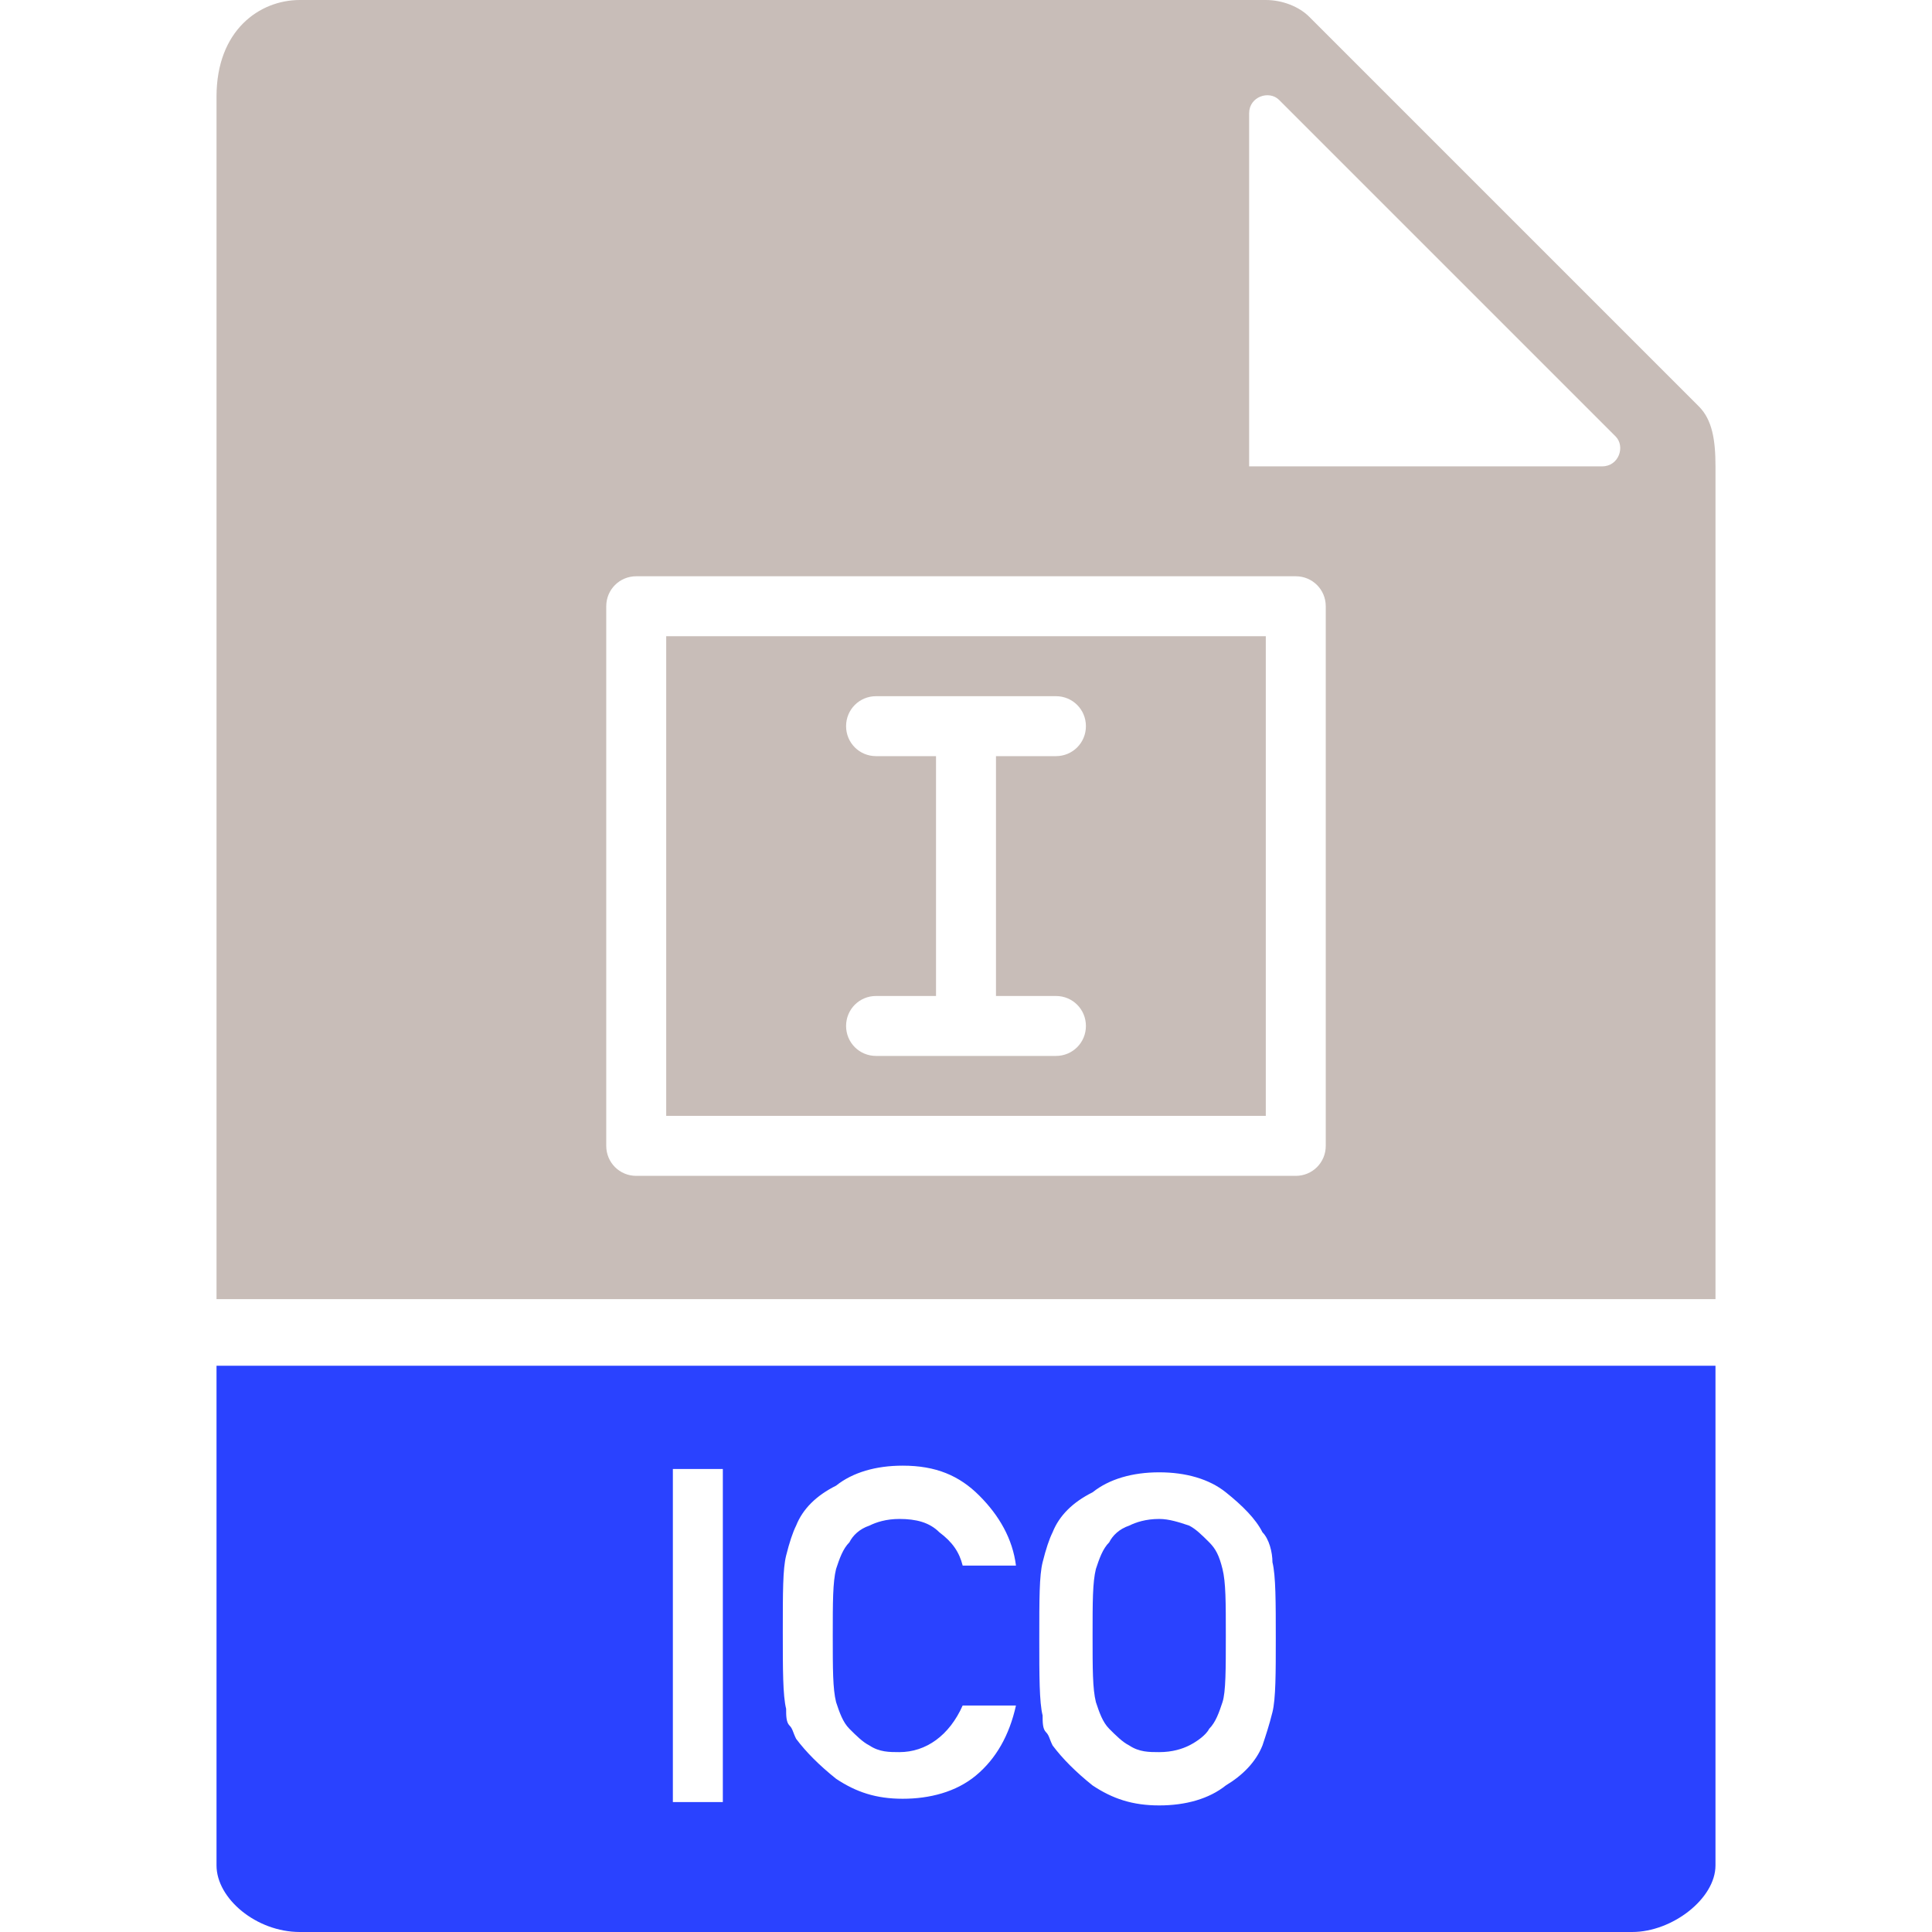 <svg enable-background="new 0 0 58 58" viewBox="0 0 58 58" xmlns="http://www.w3.org/2000/svg"><path d="m36.3 46.3c-.2-.2-.4-.4-.6-.5-.3-.1-.6-.2-.9-.2-.4 0-.7.1-.9.2-.3.1-.5.3-.6.5-.2.2-.3.5-.4.8-.1.4-.1 1-.1 2s0 1.6.1 2c.1.3.2.6.4.8s.4.4.6.5c.3.2.6.2.9.2.4 0 .7-.1.9-.2s.5-.3.6-.5c.2-.2.3-.5.4-.8s.1-1 .1-2 0-1.6-.1-2-.2-.6-.4-.8z" fill="#2a42ff"/><path d="m6.5 41v15c0 1 1.2 2 2.5 2h40c1.2 0 2.5-1 2.5-2v-15zm15.2 13.1h-1.5v-10h1.5zm3.4-3c.1.3.2.6.4.8s.4.4.6.5c.3.2.6.2.9.2.8 0 1.5-.5 1.9-1.4h1.6c-.2.9-.6 1.6-1.2 2.1s-1.4.7-2.2.7-1.4-.2-2-.6c-.5-.4-.9-.8-1.2-1.2-.1-.2-.1-.3-.2-.4s-.1-.3-.1-.5c-.1-.4-.1-1.2-.1-2.3 0-1.2 0-1.9.1-2.3s.2-.7.3-.9c.2-.5.6-.9 1.2-1.2.5-.4 1.2-.6 2-.6 1 0 1.7.3 2.3.9s1 1.3 1.1 2.1h-1.6c-.1-.4-.3-.7-.7-1-.3-.3-.7-.4-1.2-.4-.4 0-.7.1-.9.2-.3.1-.5.3-.6.5-.2.2-.3.5-.4.8-.1.4-.1 1-.1 2s0 1.6.1 2zm13.1.3c-.1.4-.2.7-.3 1-.2.5-.6.9-1.1 1.2-.5.4-1.2.6-2 .6s-1.4-.2-2-.6c-.5-.4-.9-.8-1.2-1.2-.1-.2-.1-.3-.2-.4s-.1-.3-.1-.5c-.1-.4-.1-1.2-.1-2.3 0-1.2 0-1.9.1-2.3s.2-.7.3-.9c.2-.5.6-.9 1.2-1.2.5-.4 1.2-.6 2-.6s1.5.2 2 .6.9.8 1.1 1.2c.2.2.3.6.3.9.1.4.1 1.2.1 2.3 0 1 0 1.8-.1 2.2z" fill="#2a42ff"/><g fill="#c8bdb8"><path d="m20 33.5h18v-14.4h-18zm6.3-10.8c-.5 0-.9-.4-.9-.9s.4-.9.9-.9h5.4c.5 0 .9.4.9.9s-.4.9-.9.9h-1.8v7.2h1.8c.5 0 .9.4.9.9s-.4.9-.9.9h-5.4c-.5 0-.9-.4-.9-.9s.4-.9.9-.9h1.8v-7.2z"/><path d="m51 12.2-11.7-11.7c-.3-.3-.8-.5-1.3-.5h-29c-1.2 0-2.5.9-2.5 2.9v36.1h45v-25c0-.8-.1-1.4-.5-1.8zm-11.2 22.2c0 .5-.4.9-.9.9h-19.8c-.5 0-.9-.4-.9-.9v-16.2c0-.5.4-.9.9-.9h19.8c.5 0 .9.4.9.9zm8.3-20.4h-10.6v-10.6c0-.5.6-.7.9-.4l10.1 10.1c.3.3.1.9-.4.9z"/></g></svg>